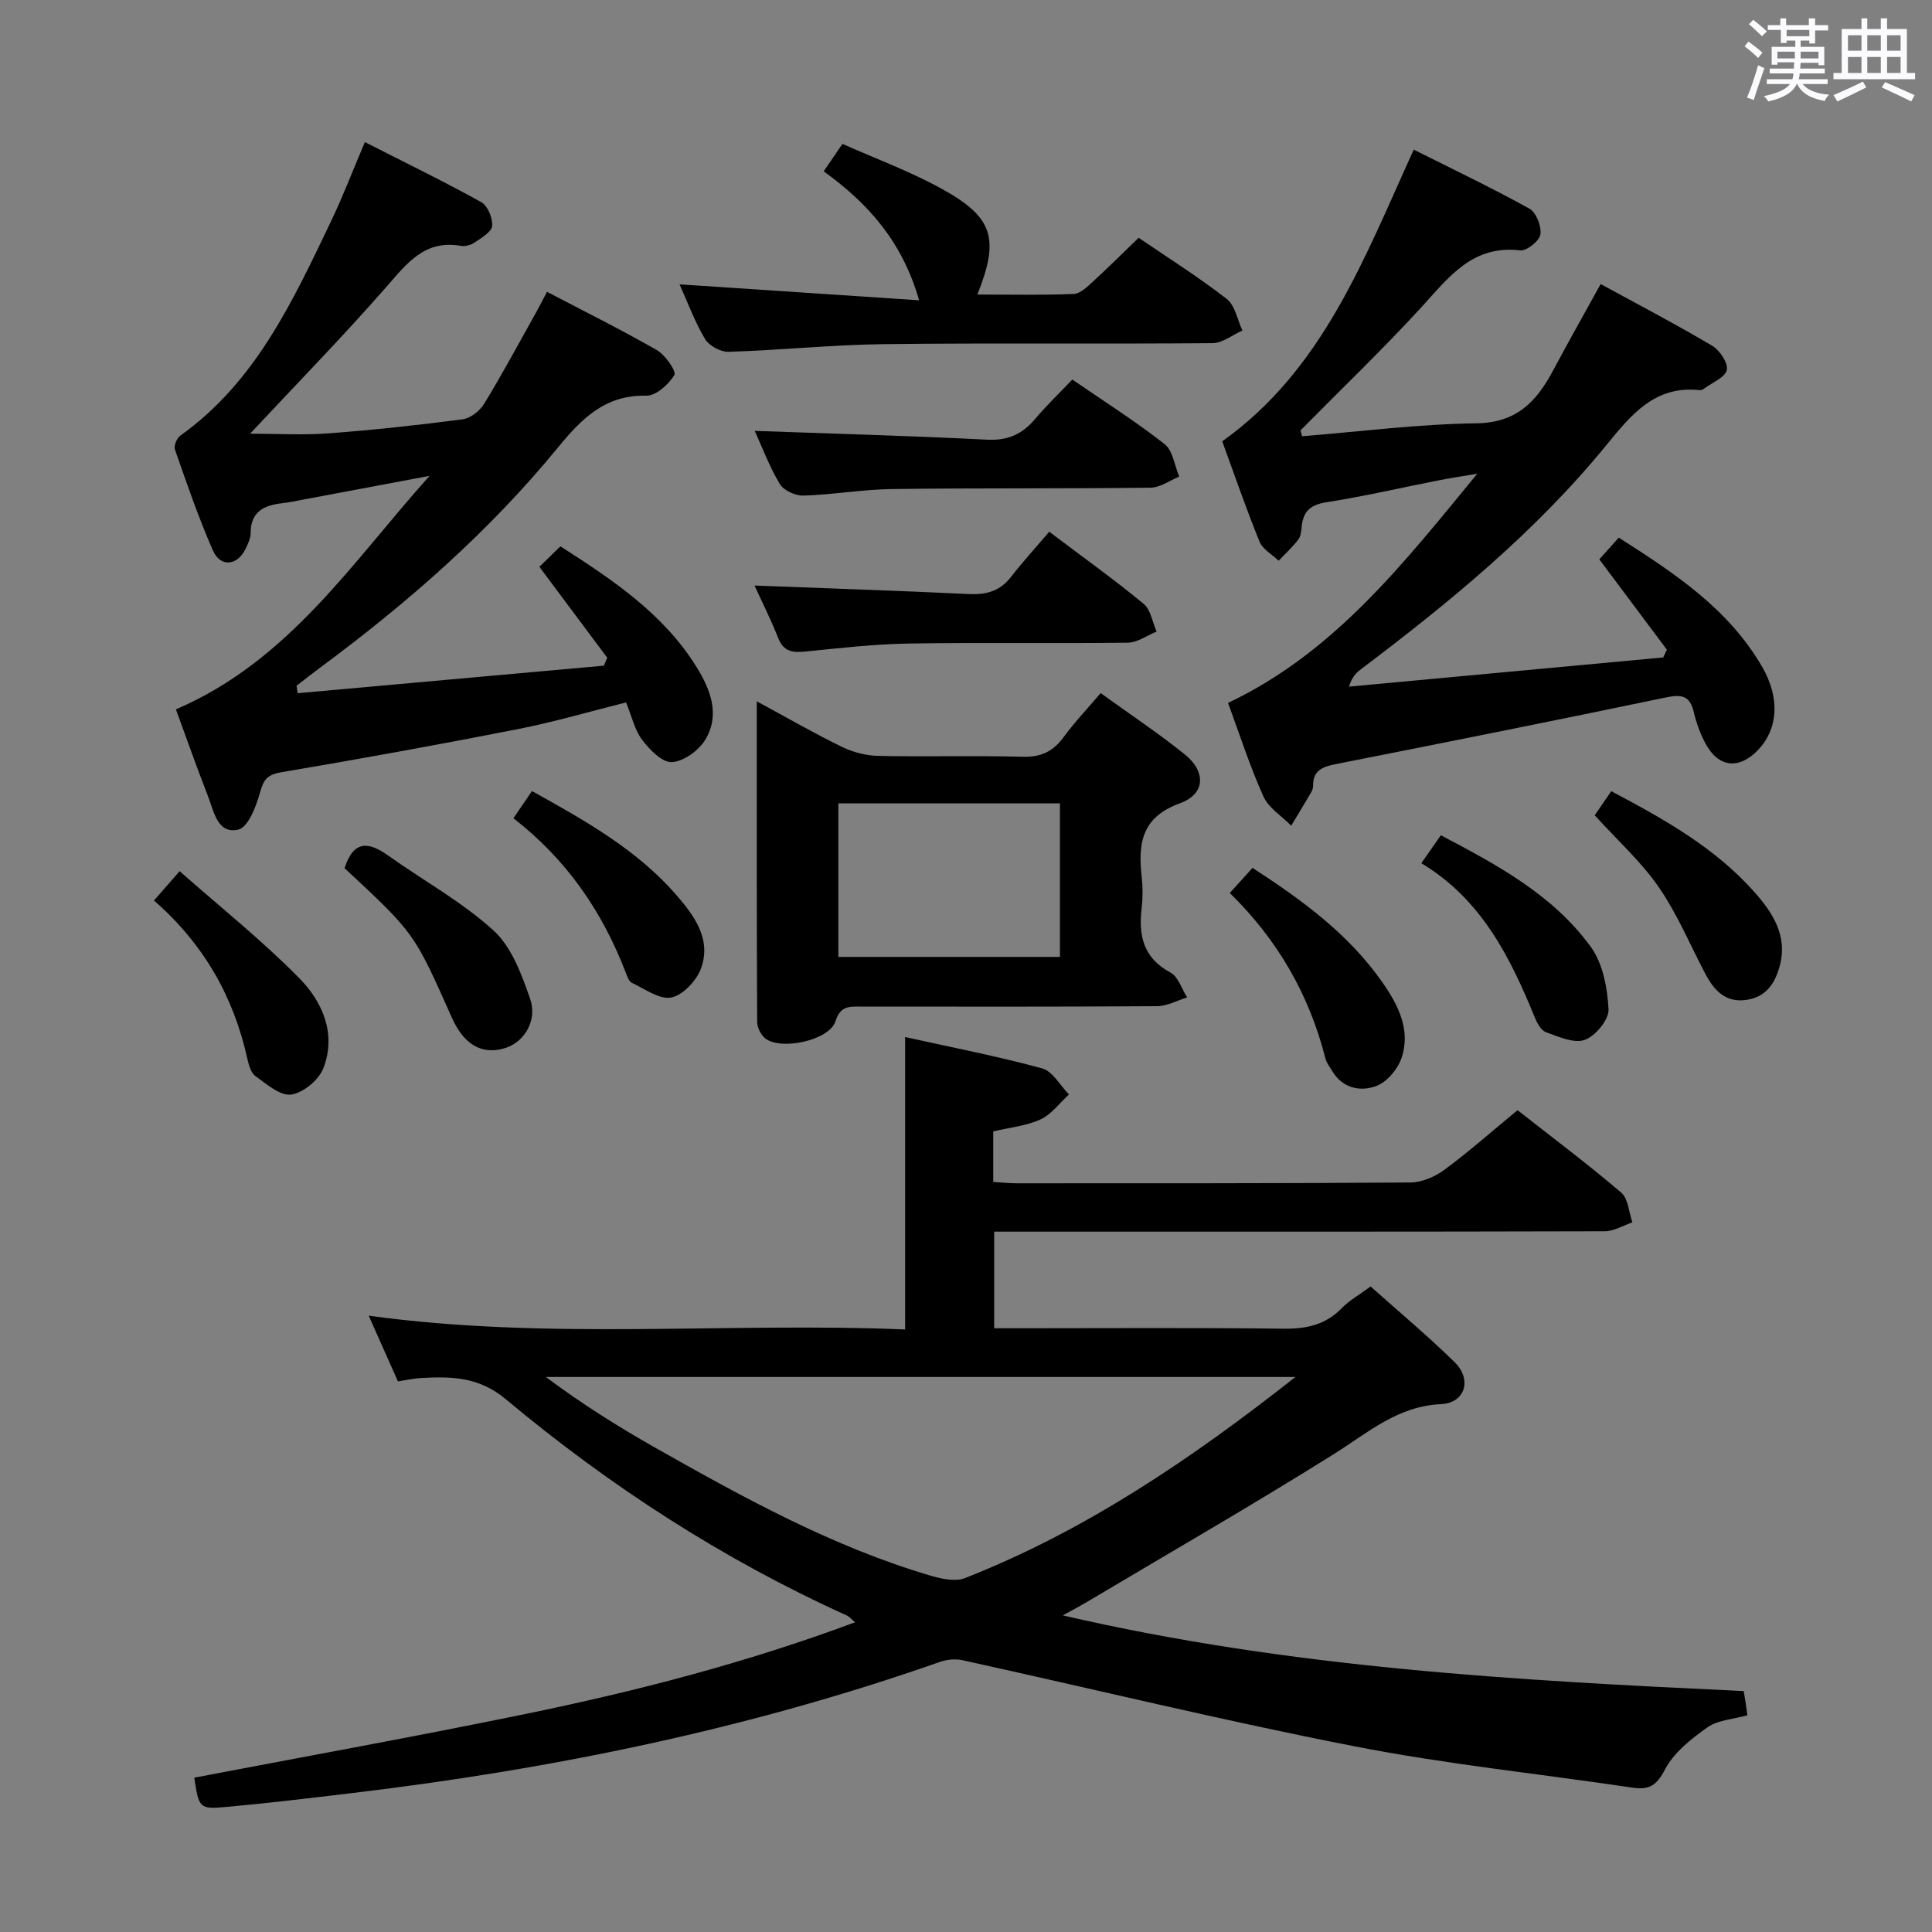 <svg enable-background="new 0 0 400 400" viewBox="0 0 400 400" xmlns="http://www.w3.org/2000/svg"><rect x="0" y="0" width="400" height="400" fill="#808080" stroke="none"/><path d="m361.2 9.6.8-1c.9.7 1.9 1.4 2.9 2.3l-.9 1.1c-1-1-2-1.8-2.8-2.4zm.5 10.6c.9-2.1 1.6-4.3 2.3-6.7.4.2.8.4 1.3.6-.7 2.1-1.5 4.3-2.2 6.6zm.4-15.2.9-.9c1 .8 2 1.6 2.8 2.4l-1 1c-.9-.9-1.8-1.7-2.7-2.5zm12.5-1.2h1.2v1.4h2.7v1.1h-2.7v2.7h-1.2v-.6h-1.8v1.3h4.9v3.8h-1.2v-.5h-3.7c0 .4-.1.9-.1 1.2h5.1v1h-5.2c0 .5-.1.9-.2 1.2h6v1h-5.2c1.1 1.3 2.9 2 5.5 2.2-.4.4-.7.8-.9 1.3-2.9-.5-4.8-1.6-5.7-3.5h-.1c-.8 1.7-2.7 2.9-5.9 3.6-.2-.4-.6-.8-.9-1.1 2.8-.6 4.6-1.4 5.4-2.5h-4.8v-1h5.3c.1-.3.2-.7.2-1.2h-4.9v-1h5c0-.4 0-.8.1-1.3h-3.5v.5h-1.2v-3.7h4.9v-1.3h-1.8v.5h-1.2v-2.7h-2.7v-1h2.6v-1.4h1.2v1.4h4.7v-1.4zm-6.6 8.3h3.6c0-.4 0-.9 0-1.4h-3.6zm1.9-4.6h4.7v-1.3h-4.7zm6.6 3.2h-3.7v1.4h3.7z" fill="#fbfafc"/><path d="m385.3 3.8h1.3v2.2h2.8v-2.2h1.3v2.2h4.1v9.1h1.7v1.3h-16.9v-1.3h1.7v-9.1h4.1v-2.2zm.4 13.1.7 1.2c-1.8.9-3.8 1.9-6 2.9-.2-.4-.5-.8-.8-1.3 2.3-1 4.3-1.9 6.1-2.8zm-3.1-6.4h2.8v-3.2h-2.8zm0 4.6h2.8v-3.3h-2.8zm4-4.6h2.8v-3.2h-2.8zm0 4.6h2.8v-3.3h-2.8zm3.7 1.9c2.1.9 4.1 1.8 6.1 2.7l-.7 1.3c-2.2-1.1-4.2-2-6.1-2.9zm3.2-9.7h-2.8v3.2h2.8v-3.1zm-2.8 7.8h2.8v-3.3h-2.8z" fill="#fbfafc"/><g fill="#010000"><path d="m220.05 334.45c47.18 10.93 94 13.46 140.97 15.67.16.96.3 1.77.42 2.58.12.79.22 1.58.34 2.43-2.92.82-6.07.96-8.24 2.48-3.38 2.38-6.99 5.23-8.83 8.75-1.74 3.33-3.27 4.26-6.68 3.76-19.21-2.86-38.58-4.85-57.62-8.57-27.17-5.31-54.09-11.88-81.13-17.82-1.49-.33-3.28-.15-4.74.37-39.5 13.87-80.24 22.2-121.73 27.15-8.58 1.02-17.16 2.06-25.76 2.84-5.83.53-5.85.32-6.83-6.04 22.91-4.38 45.88-8.52 68.73-13.22 22.91-4.72 45.55-10.56 68.09-18.96-.85-.71-1.21-1.17-1.69-1.39-25.65-11.6-49.09-26.79-70.62-44.78-5.61-4.69-11.26-4.73-17.54-4.4-1.48.08-2.94.42-4.8.7-1.97-4.44-3.96-8.91-6.05-13.6 37.24 5.12 74.16 1.32 111.06 2.85 0-20.39 0-40.1 0-60.54 9.46 2.1 18.99 3.94 28.34 6.48 2.19.59 3.74 3.54 5.58 5.41-1.95 1.77-3.63 4.12-5.91 5.17-2.95 1.35-6.37 1.67-9.77 2.47v10.47c1.74.1 3.34.28 4.93.28 27.16-.01 54.32.03 81.48-.17 2.37-.02 5.07-1.2 7.03-2.65 5.07-3.75 9.8-7.94 15.11-12.32 7.25 5.69 14.54 11.16 21.46 17.06 1.46 1.25 1.58 4.07 2.32 6.17-1.92.64-3.84 1.84-5.76 1.84-39.99.11-79.99.08-119.98.08-1.99 0-3.98 0-6.4 0v20h5.33c18.16 0 36.33-.13 54.49.09 4.76.06 8.75-.75 12.16-4.26 1.6-1.64 3.69-2.8 5.96-4.48 5.86 5.24 11.85 10.23 17.4 15.68 3.64 3.58 2.21 8.44-2.83 8.68-9.03.43-15.11 5.91-22.13 10.31-16.88 10.58-34.17 20.53-51.29 30.72-1.22.73-2.47 1.39-4.87 2.71zm48.16-49.36c-52.43 0-103.82 0-155.2 0 7.48 5.59 15.06 10.35 22.84 14.75 18.21 10.3 36.55 20.4 56.77 26.37 2.27.67 5.14 1.31 7.16.52 24.97-9.81 46.88-24.68 68.43-41.64z"/><path d="m269.57 90.32c12.04-.96 24.07-2.52 36.12-2.68 8.38-.11 12.48-4.57 15.9-11 3.12-5.86 6.39-11.63 9.81-17.83 7.78 4.25 15.55 8.31 23.08 12.77 1.57.93 3.34 3.58 3.04 5.02-.32 1.53-2.99 2.58-4.65 3.82-.26.19-.63.39-.92.36-9.32-1.04-14.22 5.08-19.38 11.39-14.64 17.93-32.41 32.5-50.78 46.37-1 .75-1.89 1.63-2.49 3.62 21.68-2.01 43.36-4.02 65.04-6.04.26-.54.52-1.07.77-1.61-4.6-6.15-9.2-12.3-13.99-18.7 1.08-1.21 2.38-2.66 4.03-4.5 11.51 7.35 22.74 14.72 29.7 26.78 3.79 6.56 3.21 12.91-.84 17.16-3.94 4.13-8.21 3.7-10.9-1.3-1.09-2.03-1.9-4.27-2.43-6.52-.81-3.45-2.56-3.7-5.79-3.03-22.73 4.75-45.5 9.29-68.28 13.79-2.74.54-4.81 1.28-4.75 4.54.01.47-.21.99-.46 1.42-1.33 2.28-2.71 4.54-4.07 6.8-1.97-2-4.68-3.67-5.76-6.07-2.79-6.19-4.86-12.7-7.32-19.35 22-10.41 36.44-29.01 51.61-47.46-2.75.47-5.51.89-8.25 1.43-7.64 1.5-15.23 3.27-22.91 4.47-3.18.5-4.81 1.71-5.17 4.82-.12.98-.16 2.15-.71 2.88-1.2 1.59-2.71 2.96-4.09 4.42-1.35-1.3-3.3-2.35-3.95-3.94-2.76-6.76-5.13-13.68-7.73-20.78 20.84-14.83 29.38-37.84 39.65-60.39 8.07 4.05 16.15 7.9 23.95 12.22 1.41.78 2.53 3.67 2.27 5.35-.21 1.34-2.85 3.45-4.18 3.29-9.84-1.17-14.71 5.48-20.35 11.65-8.07 8.82-16.73 17.1-25.13 25.61.11.4.21.81.31 1.22z"/><path d="m36.42 146.87c23.46-10.08 36.56-30.59 52.52-48.35-8.82 1.66-17.65 3.32-26.47 4.97-1.31.24-2.61.53-3.93.68-3.79.42-6.66 1.68-6.65 6.23 0 1.1-.58 2.25-1.08 3.29-1.68 3.45-5.18 3.8-6.72.3-3-6.82-5.41-13.9-7.88-20.94-.26-.75.41-2.34 1.13-2.86 15.61-11.15 23.29-27.87 31.2-44.39 2.5-5.22 4.56-10.65 7-16.38 8.22 4.18 16.28 8.1 24.11 12.44 1.33.74 2.38 3.32 2.24 4.93-.11 1.24-2.2 2.44-3.59 3.4-.77.53-1.96.88-2.86.72-7.5-1.34-11.16 3.59-15.44 8.48-8.98 10.26-18.52 20.02-28.22 30.4 5.53 0 10.91.33 16.24-.07 9.28-.69 18.54-1.7 27.76-2.91 1.62-.21 3.56-1.73 4.45-3.2 3.72-6.09 7.11-12.39 10.6-18.63.79-1.41 1.52-2.86 2.42-4.56 7.85 4.11 15.44 7.87 22.76 12.08 1.74 1 4.07 4.38 3.61 5.14-1.18 1.96-3.81 4.32-5.81 4.28-8.55-.19-13.4 4.77-18.3 10.74-14.32 17.49-31.24 32.26-49.38 45.68-1.6 1.18-3.16 2.42-4.73 3.64.08.51.15 1.03.23 1.54 21.13-1.9 42.27-3.8 63.4-5.7.23-.55.46-1.1.69-1.65-4.58-6.14-9.17-12.28-14.05-18.82 1.25-1.22 2.65-2.58 4.36-4.24 10.85 6.97 21.33 13.94 28.19 25 2.89 4.65 4.91 9.89 1.81 15.03-1.35 2.24-4.47 4.5-6.91 4.65-2 .12-4.61-2.56-6.16-4.6-1.55-2.03-2.13-4.81-3.34-7.76-7.41 1.85-14.85 4.04-22.42 5.53-16.29 3.2-32.62 6.16-48.99 8.93-2.88.49-3.64 1.53-4.37 4.17-.8 2.88-2.46 7.23-4.5 7.7-4.32 1-5.05-3.77-6.27-6.9-2.29-5.85-4.37-11.79-6.65-17.99z"/><path d="m156.68 145.2c6.58 3.56 12.01 6.7 17.65 9.44 2.29 1.11 5 1.81 7.54 1.86 9.98.21 19.98-.09 29.95.18 3.77.1 6.24-1.14 8.4-4.08 2.24-3.06 4.88-5.83 7.66-9.1 5.91 4.27 11.84 8.22 17.38 12.66 4.48 3.59 4.33 8.23-.97 10.15-7.98 2.89-8.67 8.35-7.92 15.22.24 2.14.25 4.35 0 6.48-.68 5.69.33 10.33 5.97 13.35 1.6.86 2.32 3.38 3.44 5.14-2.07.64-4.14 1.81-6.21 1.82-20.47.14-40.94.09-61.42.08-2.34 0-4.17-.17-5.18 3.05-1.25 3.97-11.43 6.13-14.59 3.49-.89-.74-1.62-2.24-1.62-3.39-.1-21.76-.08-43.53-.08-66.35zm16.89 21.12v31.8h45.88c0-10.89 0-21.3 0-31.8-15.48 0-30.57 0-45.88 0z"/><path d="m140.69 58.87c16.6 1.1 32.71 2.18 49.6 3.3-3.48-12.17-10.53-20.03-19.75-26.7 1.24-1.82 2.33-3.41 3.88-5.68 6.84 3.05 13.98 5.67 20.57 9.31 10.7 5.9 11.97 10.28 7.37 21.88 6.77 0 13.36.15 19.94-.12 1.37-.06 2.81-1.49 3.98-2.56 3.18-2.91 6.24-5.96 9.46-9.07 6 4.09 12.34 8.08 18.23 12.65 1.74 1.35 2.21 4.32 3.26 6.55-2.06.91-4.12 2.6-6.19 2.62-22.64.19-45.28-.07-67.92.2-10.77.13-21.53 1.25-32.3 1.59-1.63.05-4-1.25-4.84-2.64-2.11-3.52-3.54-7.45-5.29-11.33z"/><path d="m156.26 89.21c16.01.57 32.08 1.01 48.12 1.82 4.29.22 7.28-1.14 9.93-4.29 2.35-2.79 5-5.32 7.7-8.16 6.68 4.59 13.13 8.68 19.11 13.37 1.71 1.35 2.06 4.44 3.03 6.73-1.98.8-3.95 2.27-5.94 2.29-17.83.22-35.66.05-53.49.28-6.13.08-12.25 1.17-18.39 1.36-1.65.05-4.08-1.07-4.89-2.41-2.18-3.68-3.7-7.75-5.18-10.99z"/><path d="m156.22 121.23c14.9.57 29.65 1.06 44.39 1.76 3.6.17 6.43-.6 8.71-3.55 2.45-3.16 5.16-6.11 7.91-9.35 7.26 5.48 13.58 9.99 19.55 14.93 1.47 1.22 1.82 3.8 2.68 5.75-1.99.8-3.98 2.27-5.98 2.29-15.16.19-30.32-.07-45.48.18-7.12.12-14.24.96-21.35 1.66-2.59.26-4.42-.01-5.52-2.78-1.51-3.83-3.38-7.53-4.91-10.89z"/><path d="m254.61 184.89c1.69-1.87 3.1-3.43 4.71-5.2 10.29 6.67 19.91 13.7 26.88 23.68 3.27 4.67 5.97 9.9 3.94 15.76-.8 2.29-3.02 4.91-5.2 5.72-3.3 1.22-6.96.5-9.12-3.11-.51-.85-1.18-1.68-1.41-2.61-3.35-13.19-9.88-24.56-19.8-34.24z"/><path d="m31.88 186.44c1.76-2.01 3.06-3.5 5.31-6.07 8.4 7.42 17.06 14.32 24.78 22.16 4.83 4.9 7.73 11.58 4.96 18.68-.95 2.42-4.18 5.07-6.67 5.41-2.26.31-5.06-2.18-7.36-3.81-.93-.66-1.39-2.27-1.67-3.53-2.84-12.9-9.04-23.83-19.35-32.84z"/><path d="m330.17 168.8c1-1.45 2.11-3.08 3.42-4.99 10.86 5.74 21.44 11.64 29.63 20.87 3.78 4.26 6.94 9.03 5.25 15.32-.98 3.63-2.84 6.41-6.85 7.01-4.38.66-6.75-1.98-8.57-5.43-3.16-6.01-5.8-12.38-9.64-17.93-3.63-5.26-8.53-9.66-13.24-14.85z"/><path d="m106.3 169.41c1.34-1.96 2.52-3.69 3.84-5.63 11.05 6.15 21.76 12.14 29.94 21.58 3.73 4.3 7.28 9.18 5.03 15.21-.93 2.5-3.73 5.48-6.13 5.95-2.44.48-5.47-1.78-8.15-3.03-.61-.29-.97-1.32-1.26-2.08-4.84-12.65-12.25-23.46-23.27-32z"/><path d="m71.34 179.75c1.9-5.95 5.07-5.44 9.07-2.59 7.26 5.18 15.23 9.53 21.76 15.48 3.74 3.4 5.82 9.07 7.57 14.09 1.57 4.5-1.14 8.89-4.91 10.18-4.45 1.51-8.12-.17-10.63-4.9-.31-.58-.59-1.19-.86-1.79-7.6-17.07-7.6-17.07-22-30.47z"/><path d="m294.27 178.72c1.51-2.16 2.63-3.77 4.04-5.79 11.62 6.12 23.19 12.31 31.05 23.11 2.51 3.45 3.44 8.53 3.67 12.93.11 2.12-2.7 5.52-4.91 6.32-2.22.81-5.44-.65-8.05-1.59-1.02-.37-1.84-1.9-2.32-3.08-5.12-12.55-11.1-24.47-23.48-31.9z"/></g></svg>